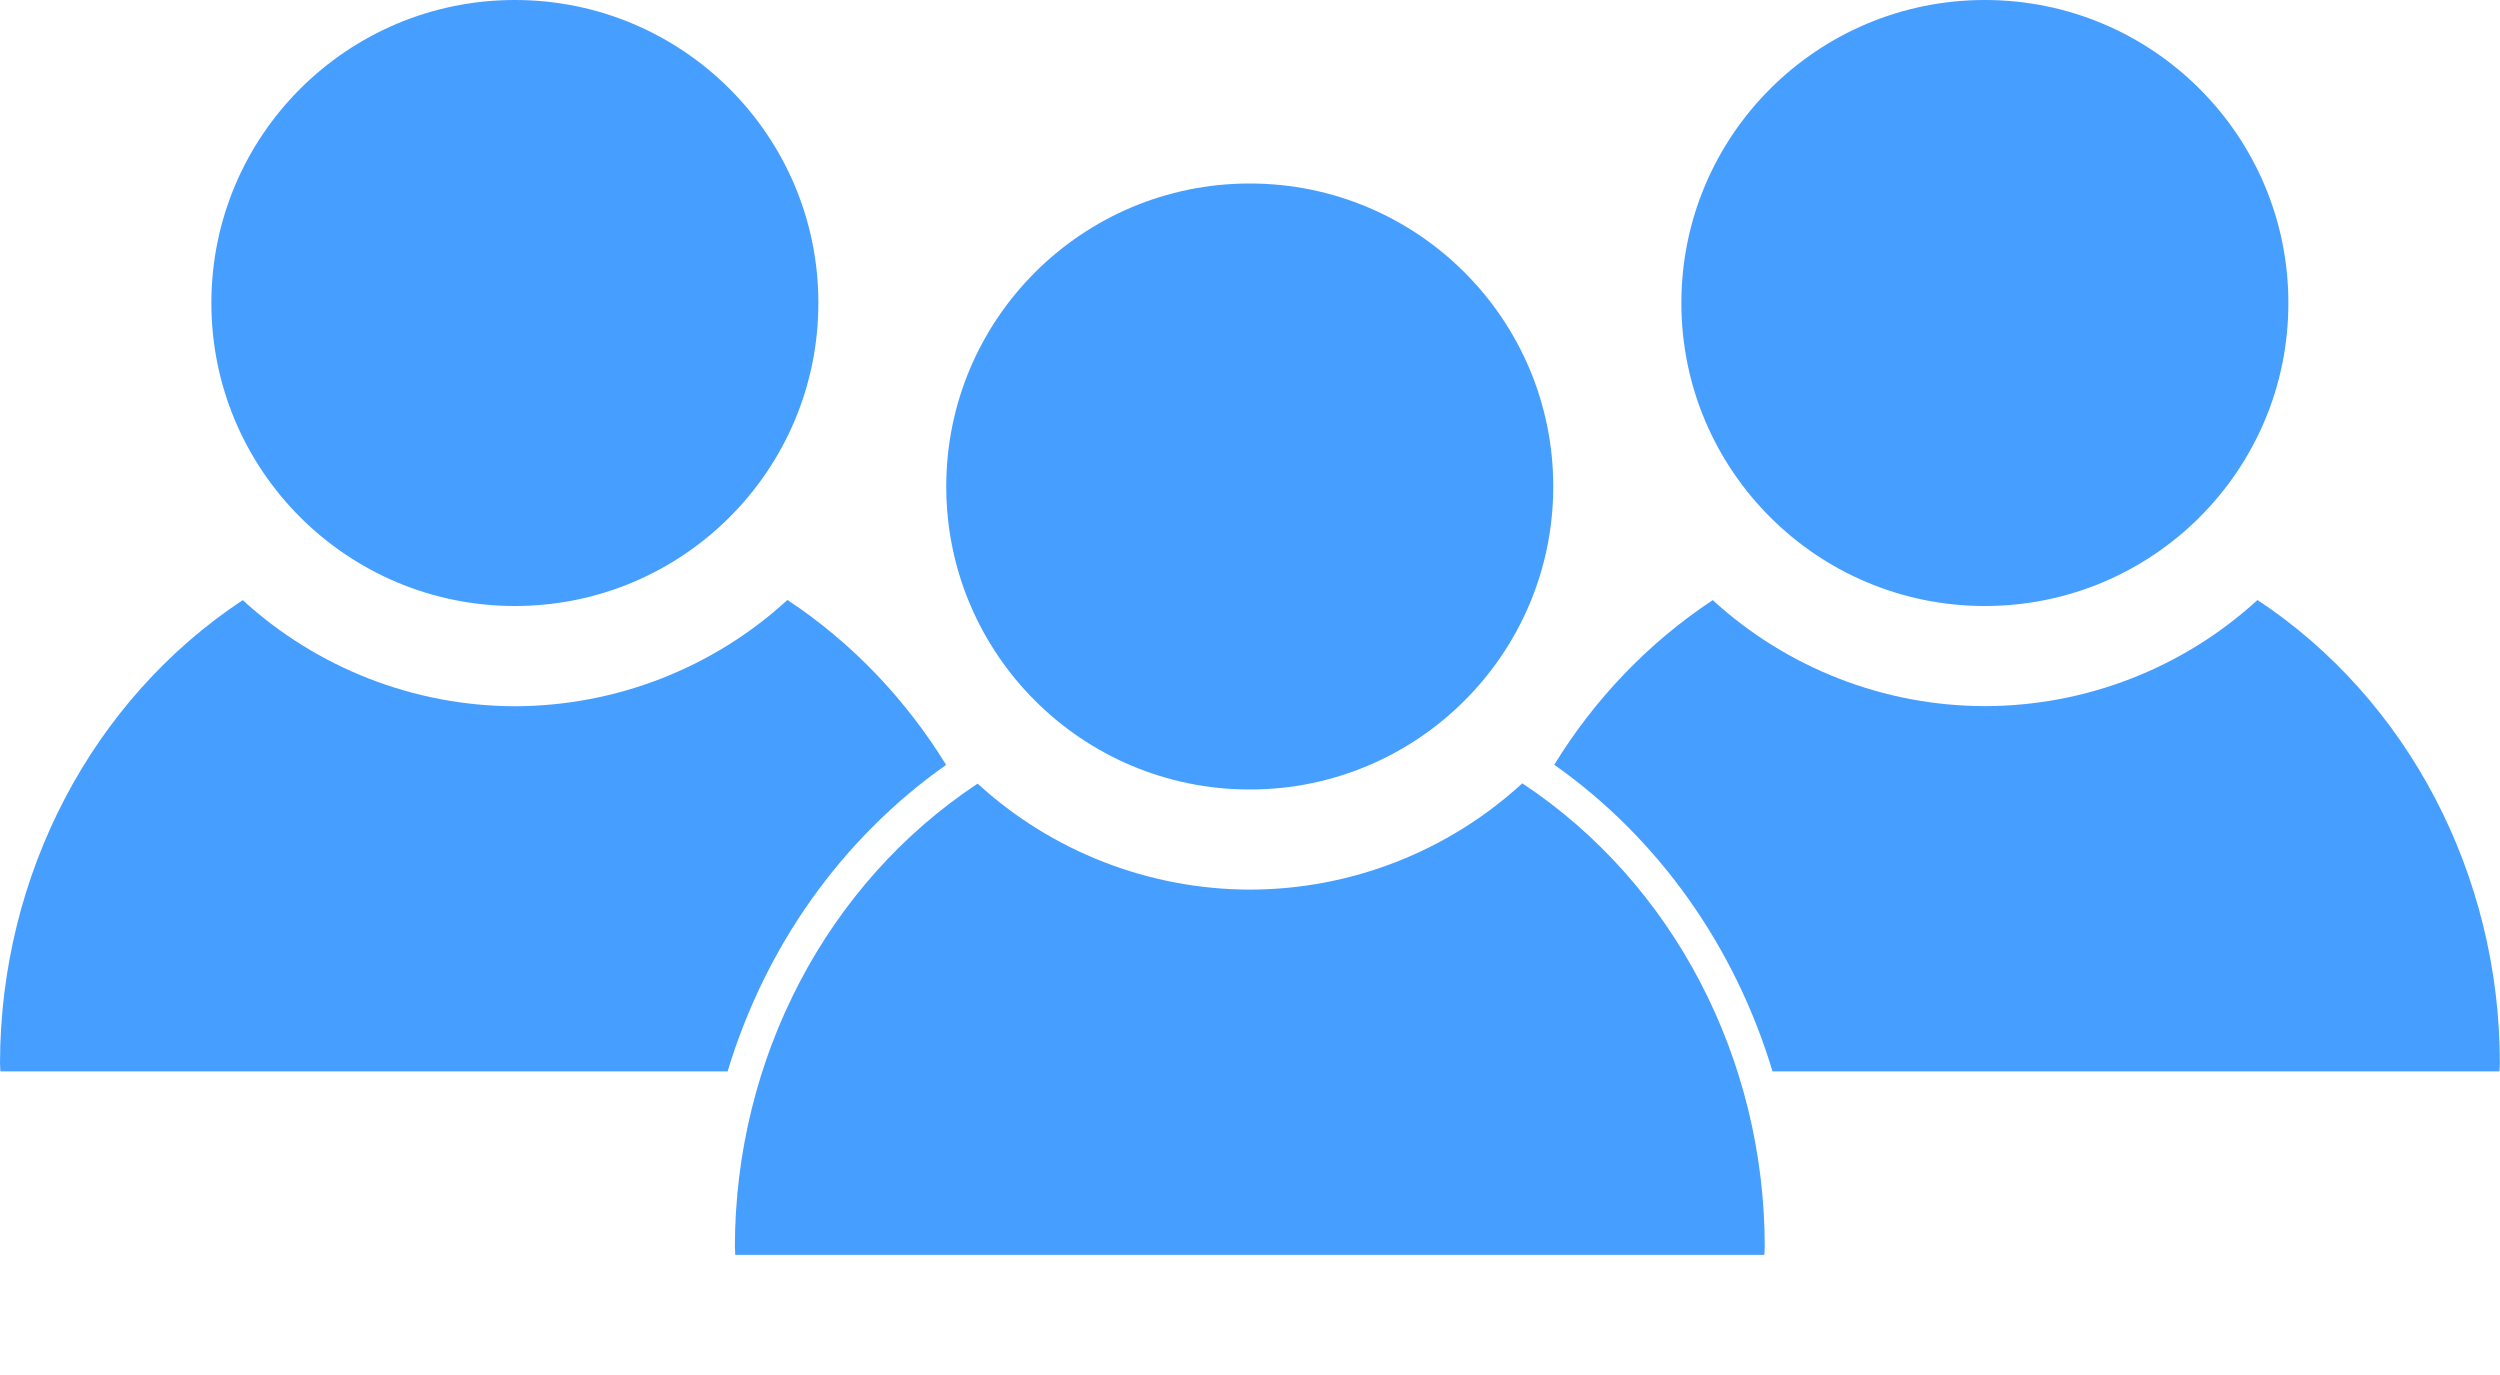 <svg width="20" height="11" viewBox="0 0 20 11" fill="none" xmlns="http://www.w3.org/2000/svg">
<path d="M4.119 0C2.778 6.08164e-06 1.691 1.085 1.691 2.424C1.691 3.763 2.778 4.848 4.119 4.848C5.46 4.848 6.547 3.763 6.547 2.424C6.547 1.085 5.46 0 4.119 0ZM6.299 4.8C5.705 5.345 4.927 5.648 4.119 5.65C3.313 5.648 2.536 5.345 1.942 4.801C0.736 5.598 0.002 6.998 0 8.506C0.001 8.528 0.002 8.55 0.003 8.571H5.821C6.119 7.581 6.728 6.711 7.569 6.119C7.246 5.595 6.817 5.142 6.3 4.8L6.299 4.8Z" fill="#469EFF"/>
<path d="M15.879 0C14.538 6.08164e-06 13.451 1.085 13.451 2.424C13.451 3.763 14.538 4.848 15.879 4.848C17.22 4.848 18.308 3.763 18.307 2.424C18.307 1.085 17.22 0 15.879 0ZM18.06 4.8C17.465 5.345 16.687 5.648 15.879 5.649C15.073 5.648 14.296 5.345 13.702 4.801C13.186 5.142 12.756 5.594 12.434 6.118C13.274 6.71 13.882 7.58 14.18 8.571H19.996C19.997 8.55 19.998 8.528 19.999 8.506C19.998 6.998 19.266 5.598 18.06 4.8L18.06 4.8Z" fill="#469EFF"/>
<path d="M9.998 1.468C8.657 1.468 7.57 2.553 7.57 3.892C7.57 5.231 8.657 6.316 9.998 6.316C11.339 6.316 12.426 5.231 12.426 3.892C12.426 2.553 11.339 1.468 9.998 1.468ZM12.178 6.267C11.584 6.812 10.806 7.116 9.998 7.117C9.192 7.115 8.415 6.813 7.821 6.269C6.615 7.066 5.881 8.466 5.879 9.974C5.88 9.995 5.881 10.017 5.882 10.039H14.115C14.116 10.017 14.117 9.995 14.118 9.974C14.117 8.466 13.385 7.065 12.179 6.267H12.178Z" fill="#469EFF"/>
</svg>
